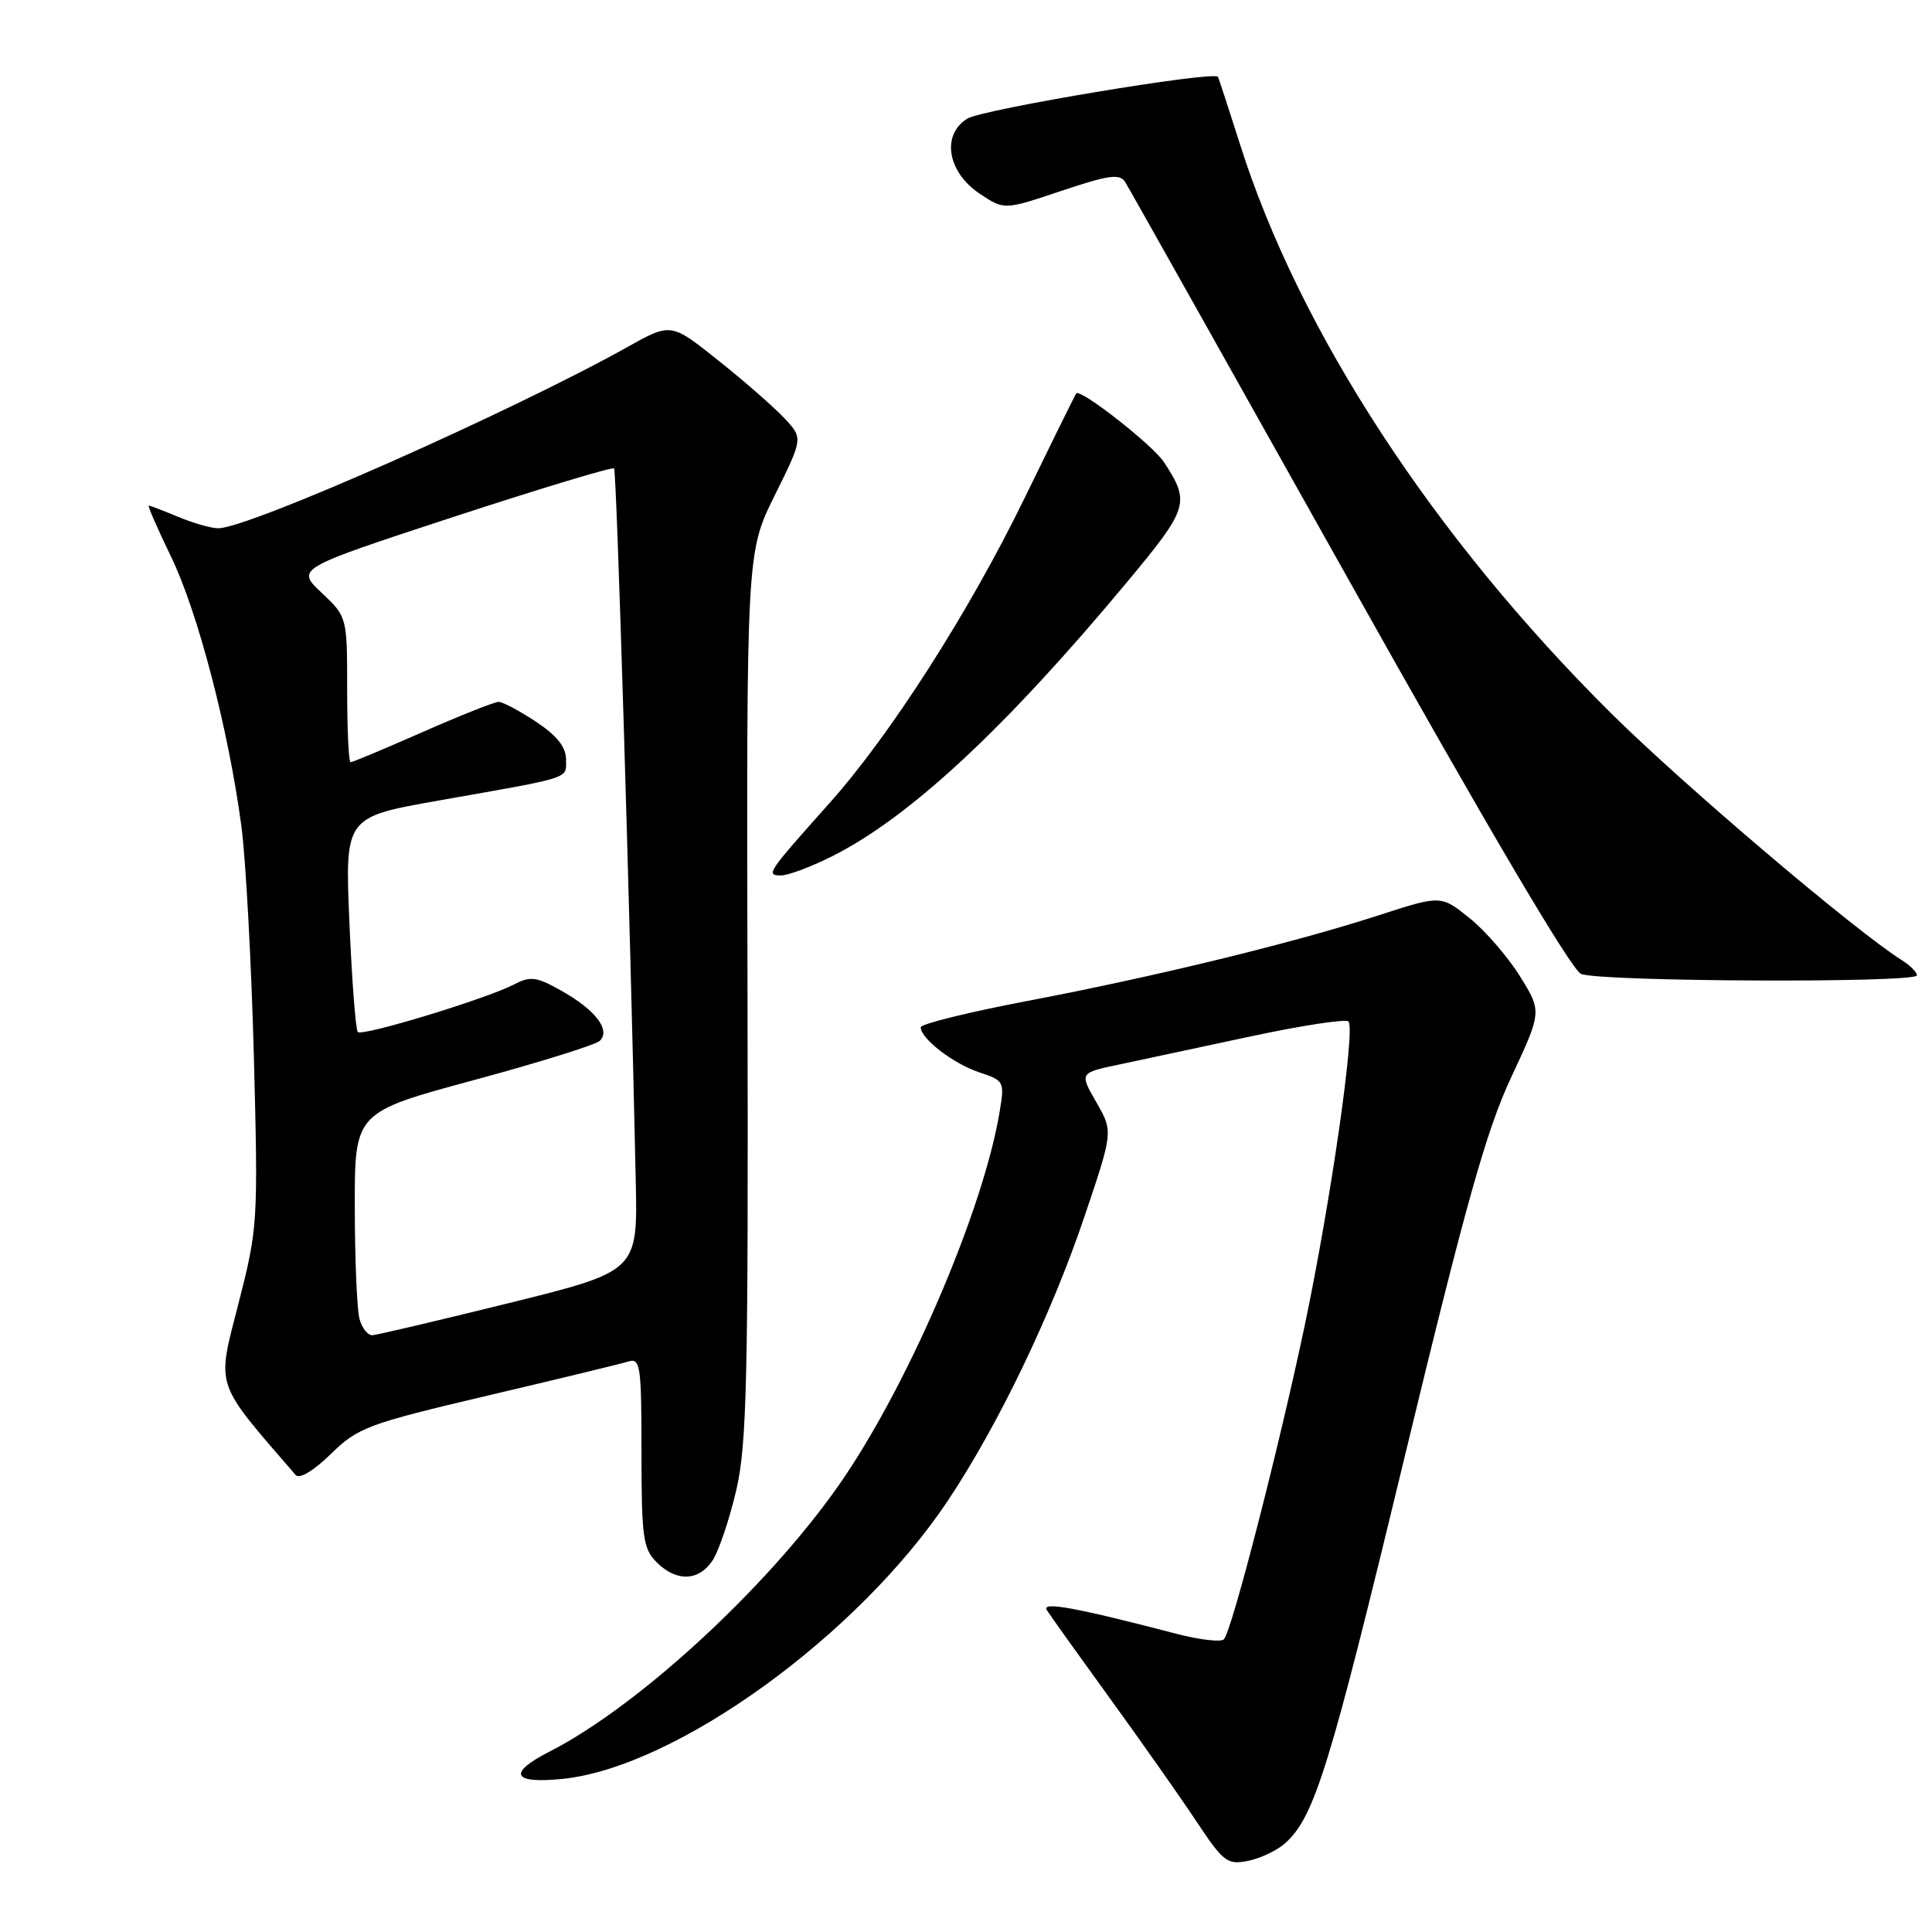 <?xml version="1.0" encoding="UTF-8" standalone="no"?>
<!DOCTYPE svg PUBLIC "-//W3C//DTD SVG 1.1//EN" "http://www.w3.org/Graphics/SVG/1.1/DTD/svg11.dtd" >
<svg xmlns="http://www.w3.org/2000/svg" xmlns:xlink="http://www.w3.org/1999/xlink" version="1.1" viewBox="0 0 256 256">
 <g >
 <path fill="currentColor"
d=" M 170.29 244.24 C 174.18 240.73 176.16 234.33 186.05 193.34 C 194.24 159.44 196.93 149.84 200.23 142.77 C 204.31 134.04 204.31 134.04 201.41 129.37 C 199.81 126.80 196.80 123.32 194.72 121.65 C 190.94 118.61 190.94 118.61 182.72 121.27 C 171.41 124.94 153.23 129.37 136.25 132.61 C 128.41 134.10 122.00 135.68 122.00 136.12 C 122.00 137.62 126.32 140.95 129.73 142.08 C 133.06 143.18 133.13 143.30 132.45 147.35 C 130.34 160.03 120.86 182.35 111.97 195.59 C 102.74 209.33 84.98 225.89 72.81 232.10 C 67.20 234.96 67.89 236.39 74.56 235.71 C 89.59 234.16 113.73 216.70 125.64 198.78 C 132.31 188.76 139.32 174.16 143.69 161.22 C 147.50 149.94 147.50 149.94 145.27 146.05 C 143.03 142.16 143.03 142.16 148.27 141.06 C 151.14 140.45 159.02 138.77 165.76 137.32 C 172.51 135.88 178.32 134.99 178.68 135.35 C 179.62 136.29 176.34 159.15 172.91 175.50 C 169.51 191.66 163.21 216.17 162.17 217.22 C 161.79 217.61 159.00 217.29 155.98 216.51 C 142.51 213.00 137.99 212.17 138.71 213.34 C 139.10 213.98 142.85 219.22 147.04 225.00 C 151.23 230.78 156.40 238.13 158.53 241.34 C 162.11 246.73 162.62 247.13 165.38 246.57 C 167.03 246.24 169.23 245.19 170.29 244.24 Z  M 94.44 206.74 C 95.25 205.49 96.65 201.33 97.55 197.49 C 98.97 191.41 99.16 182.86 99.05 131.85 C 98.91 73.21 98.91 73.21 102.66 65.63 C 106.41 58.06 106.41 58.06 103.95 55.43 C 102.60 53.99 98.67 50.54 95.20 47.78 C 88.91 42.76 88.91 42.76 83.20 45.95 C 67.81 54.55 32.95 70.00 28.92 70.00 C 28.00 70.00 25.63 69.33 23.65 68.50 C 21.68 67.68 19.91 67.00 19.72 67.00 C 19.53 67.00 20.86 70.04 22.66 73.75 C 26.20 81.04 30.28 96.68 31.99 109.50 C 32.57 113.90 33.31 127.62 33.64 140.00 C 34.21 162.04 34.17 162.71 31.57 172.84 C 28.71 184.01 28.33 182.90 39.18 195.45 C 39.67 196.02 41.56 194.89 43.84 192.66 C 47.43 189.15 48.71 188.67 64.59 184.93 C 73.89 182.74 82.29 180.71 83.25 180.41 C 84.85 179.91 85.00 180.92 85.00 192.43 C 85.00 203.67 85.21 205.21 87.00 207.00 C 89.64 209.64 92.60 209.53 94.44 206.74 Z  M 254.00 129.24 C 254.00 128.82 253.12 127.93 252.05 127.26 C 245.96 123.46 223.17 104.11 213.55 94.58 C 190.02 71.26 172.18 43.95 164.33 19.19 C 162.81 14.41 161.49 10.36 161.38 10.18 C 160.90 9.36 130.22 14.47 128.19 15.71 C 124.72 17.83 125.51 22.77 129.78 25.64 C 133.06 27.84 133.06 27.84 140.64 25.29 C 146.91 23.19 148.37 22.98 149.09 24.12 C 149.57 24.88 162.90 48.62 178.73 76.87 C 196.99 109.47 208.23 128.53 209.50 129.05 C 212.03 130.09 254.00 130.27 254.00 129.24 Z  M 110.26 113.46 C 120.53 108.31 133.20 96.52 149.38 77.08 C 157.50 67.32 157.73 66.58 154.24 61.25 C 152.76 58.98 143.15 51.45 142.61 52.13 C 142.45 52.33 139.37 58.58 135.76 66.00 C 128.44 81.04 117.97 97.41 109.84 106.50 C 101.68 115.64 101.43 116.00 103.48 116.00 C 104.43 116.00 107.48 114.86 110.26 113.46 Z  M 47.63 174.75 C 47.30 173.51 47.02 166.85 47.01 159.95 C 47.00 147.39 47.00 147.39 62.75 143.13 C 71.41 140.79 78.94 138.44 79.48 137.91 C 80.93 136.48 78.93 133.85 74.46 131.32 C 71.09 129.41 70.31 129.30 68.06 130.47 C 64.34 132.38 48.02 137.35 47.41 136.75 C 47.13 136.46 46.63 129.94 46.30 122.25 C 45.70 108.27 45.70 108.27 58.10 106.08 C 76.10 102.90 75.00 103.26 75.00 100.61 C 75.00 98.98 73.78 97.46 71.02 95.63 C 68.83 94.18 66.60 93.00 66.07 93.00 C 65.53 93.00 61.00 94.80 56.00 97.00 C 51.00 99.20 46.71 101.00 46.46 101.00 C 46.20 101.00 46.00 96.67 46.00 91.37 C 46.00 81.74 46.00 81.74 42.61 78.54 C 39.22 75.34 39.22 75.34 60.10 68.49 C 71.58 64.73 81.16 61.84 81.37 62.07 C 81.71 62.44 83.47 120.39 84.24 156.47 C 84.50 168.44 84.50 168.44 67.50 172.65 C 58.15 174.96 49.99 176.88 49.37 176.92 C 48.74 176.97 47.96 175.99 47.63 174.75 Z "/>
</g>
</svg>